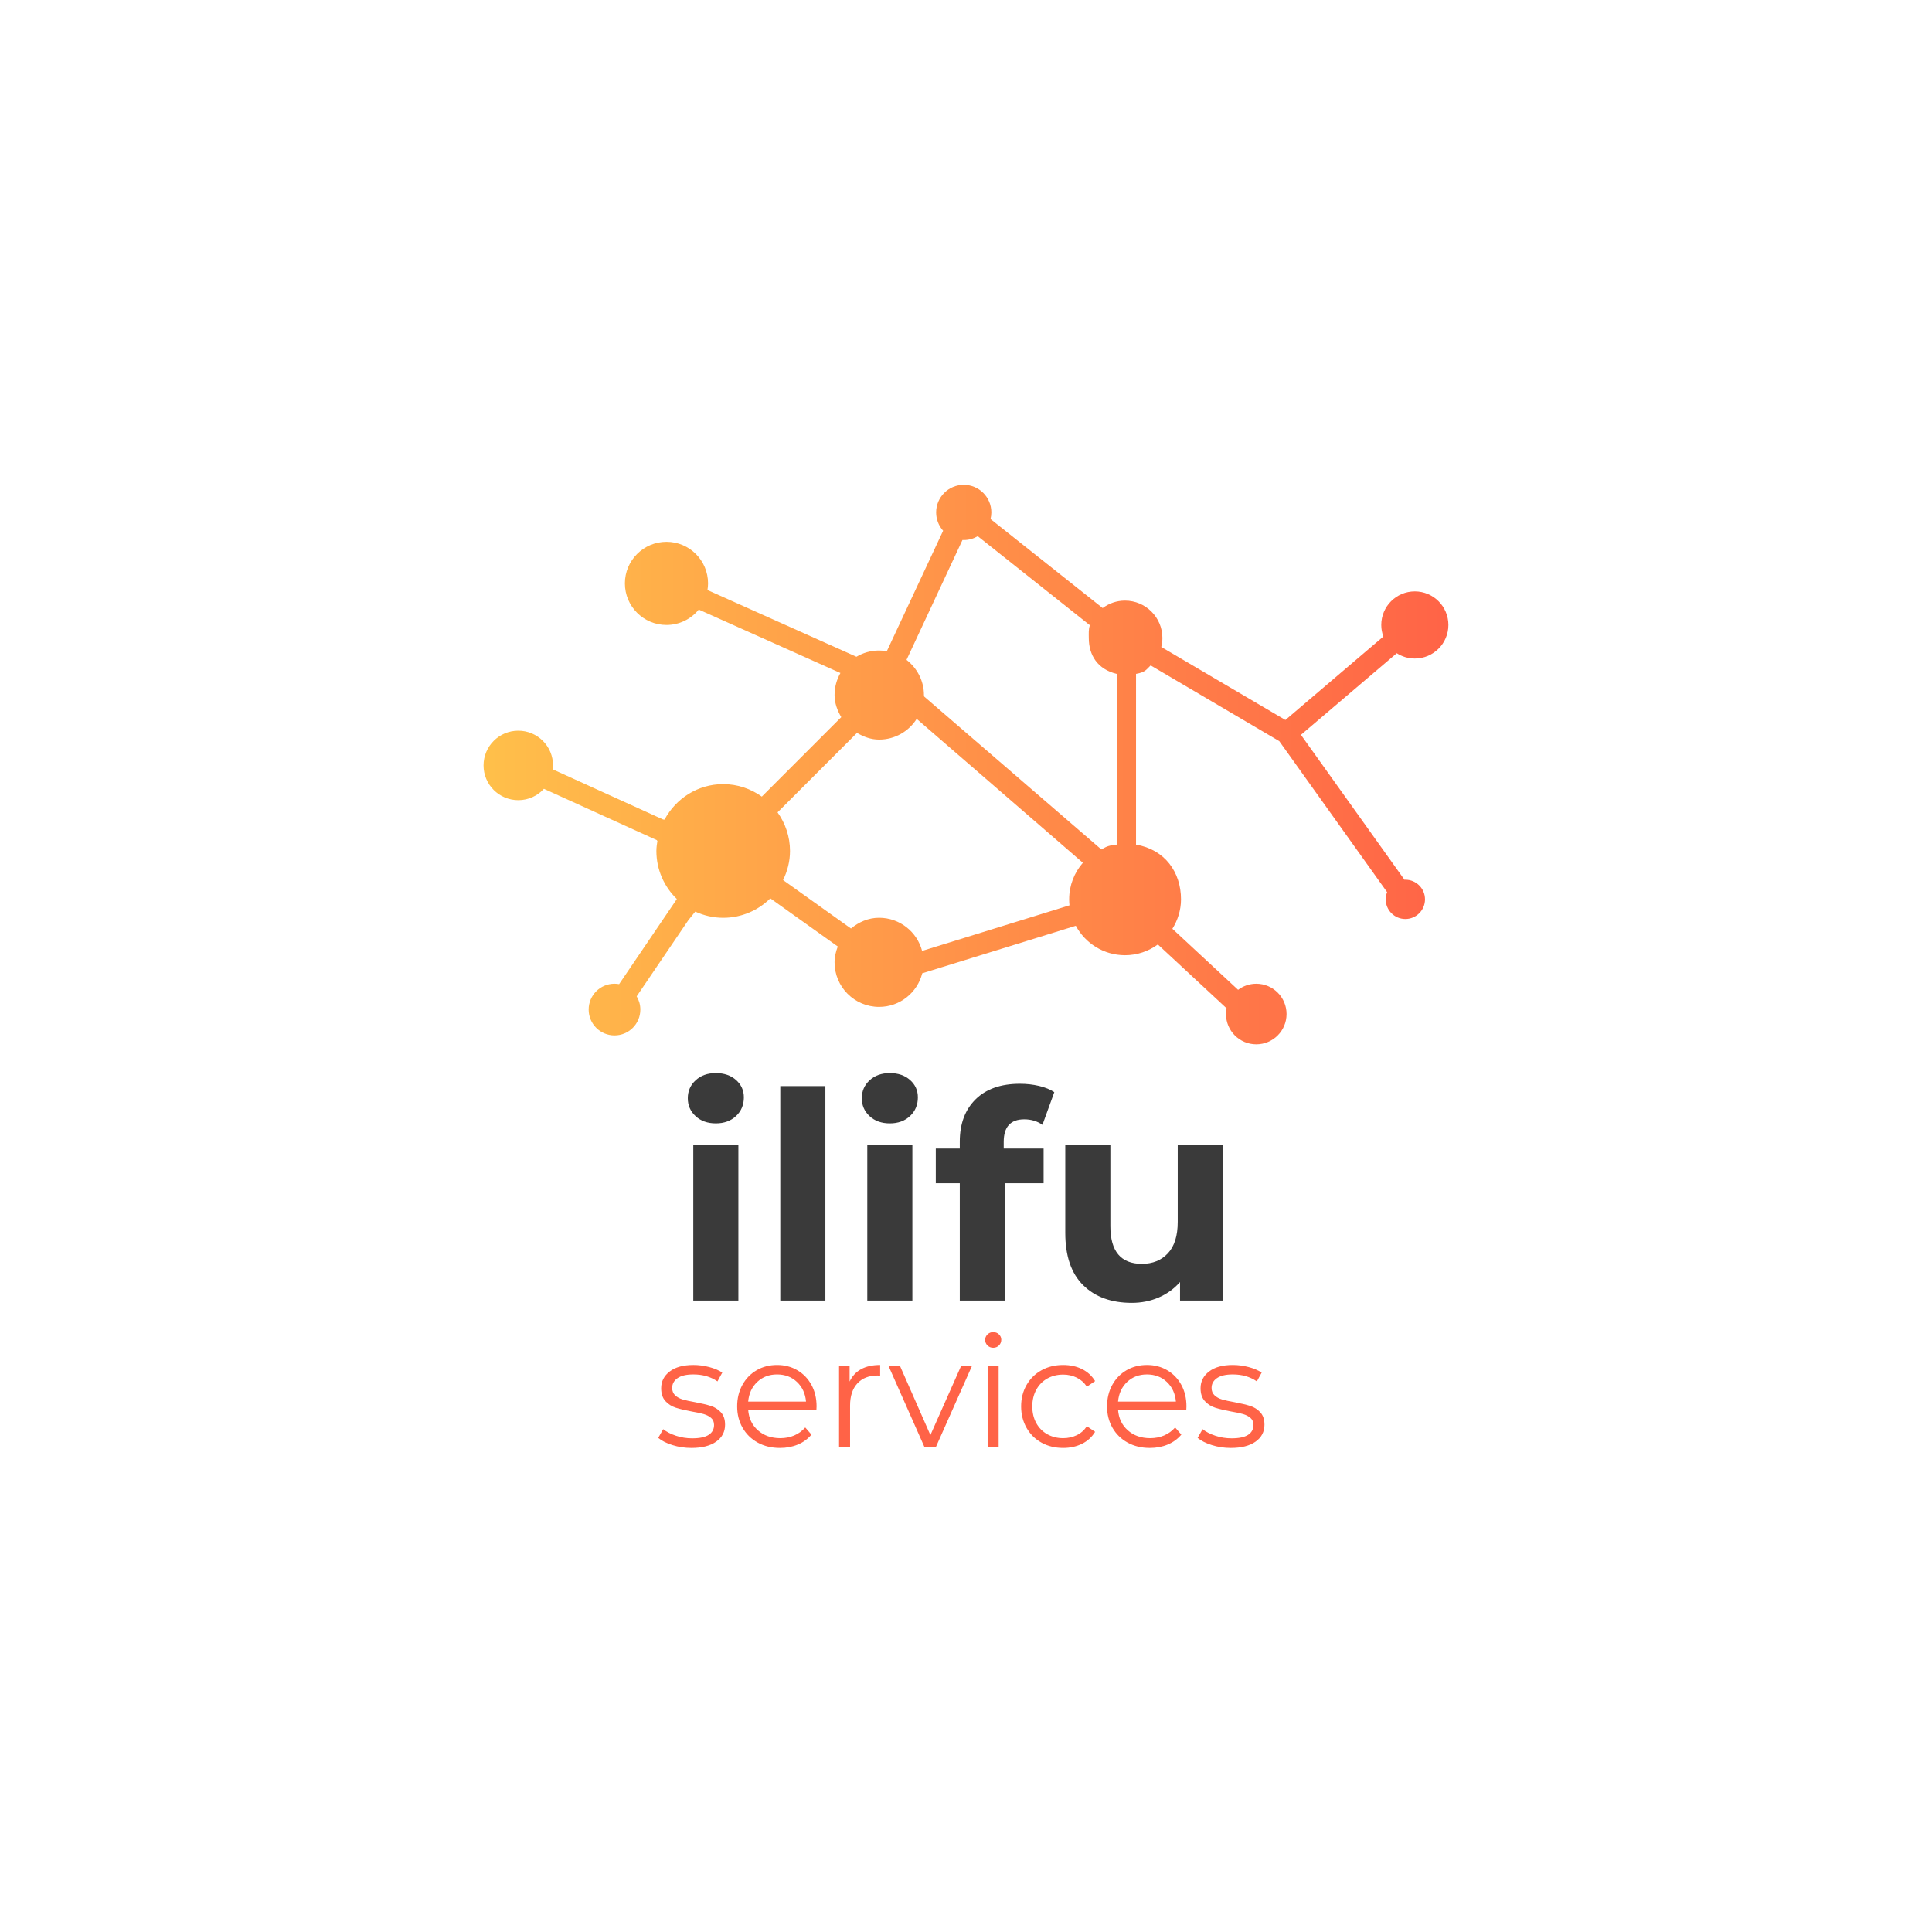 <svg xmlns="http://www.w3.org/2000/svg" width="512" height="512" viewBox="0 0 512 512" data-svgdocument="" id="_lozZXmrQ4Bjc2v8Jjk5tP" class="fl-svgdocument" x="0" y="0" style="" xmlns:xlink="http://www.w3.org/1999/xlink">
  <defs id="_OCOhh_n_vN0Rio0Fz3bQR" transform="matrix(0.775, 0, 0, 0.775, -81.927, 101.791)">
    <linearGradient id="linearGradientSke8mc8dclee" x1="0" y1="0.5" x2="1" y2="0.5">
      <stop id="_BHsq4p1qAd5KargPr_mGY" offset="0%" stop-color="#ffc04a" />
      <stop id="_Fil-3fkmygADUM_R7pzLf" offset="100%" stop-color="#ff6347" />
    </linearGradient>
  </defs>
  <path id="_tMLbDoPeHYDf8vvgFsJ3A" fill="url('#linearGradientSke8mc8dclee')" d="M96.897,37.513c1.921,0,3.478-1.558,3.478-3.479c0-1.92-1.557-3.478-3.478-3.478s-3.478,1.558-3.478,3.478  c0,0.422,0.079,0.825,0.217,1.2l-10.153,8.649l-12.864-7.567c0.073-0.297,0.116-0.607,0.116-0.927c0-2.142-1.736-3.878-3.878-3.878  c-0.869,0-1.668,0.289-2.314,0.772L52.92,23.054c0.054-0.22,0.086-0.448,0.086-0.684c0-1.581-1.281-2.861-2.861-2.861  s-2.861,1.281-2.861,2.861c0,0.729,0.275,1.393,0.724,1.898l-5.835,12.488c-0.26-0.045-0.526-0.074-0.8-0.074  c-0.86,0-1.662,0.239-2.351,0.647l-15.438-6.915c0.036-0.225,0.06-0.454,0.06-0.689c0-2.38-1.929-4.309-4.309-4.309  c-2.379,0-4.309,1.929-4.309,4.309s1.929,4.309,4.309,4.309c1.352,0,2.556-0.623,3.346-1.596l14.682,6.576  c-0.384,0.674-0.607,1.452-0.607,2.284c0,0.852,0.293,1.605,0.694,2.29l-8.233,8.237c-1.136-0.811-2.506-1.294-4.003-1.294  c-2.642,0-4.915,1.501-6.082,3.684l-0.096-0.032c-0.001,0.012-0.004,0.023-0.005,0.035L7.553,49.002  c0.016-0.134,0.025-0.271,0.025-0.409c0-1.989-1.612-3.601-3.601-3.601s-3.601,1.612-3.601,3.601s1.612,3.601,3.601,3.601  c1.054,0,1.999-0.455,2.657-1.177l11.723,5.329c-0.005,0.013-0.009,0.025-0.015,0.037l0.056,0.019  c-0.054,0.348-0.108,0.694-0.108,1.055c0,1.954,0.813,3.716,2.115,4.975l-0.017,0.013c0.004,0.005,0.008,0.01,0.012,0.014  l-5.973,8.802c-0.155-0.027-0.314-0.044-0.478-0.044c-1.479,0-2.678,1.198-2.678,2.678c0,1.479,1.199,2.678,2.678,2.678  c1.479,0,2.678-1.199,2.678-2.678c0-0.501-0.14-0.969-0.38-1.37l5.364-7.904l0.71-0.877c0.881,0.407,1.859,0.641,2.894,0.641  c1.902,0,3.629-0.771,4.883-2.016l6.993,4.991c-0.199,0.514-0.334,1.06-0.334,1.641c0,2.548,2.065,4.617,4.617,4.617  c2.159,0,3.965-1.483,4.471-3.482l15.916-4.923c0.977,1.815,2.893,3.05,5.099,3.05c1.273,0,2.447-0.417,3.403-1.114l7.12,6.611  c-0.038,0.193-0.059,0.393-0.059,0.597c0,1.734,1.406,3.14,3.14,3.14s3.139-1.405,3.139-3.14c0-1.733-1.405-3.139-3.139-3.139  c-0.707,0-1.358,0.236-1.883,0.631l-6.811-6.323c0.552-0.887,0.893-1.93,0.893-3.05c0-2.815-1.661-5.16-4.661-5.677V39.104  c1-0.172,1.082-0.478,1.513-0.878l13.332,7.848l11.179,15.655c-0.092,0.23-0.146,0.481-0.146,0.745c0,1.125,0.91,2.037,2.035,2.037  s2.037-0.912,2.037-2.037s-0.913-2.037-2.038-2.037c-0.03,0-0.06,0.003-0.09,0.005L85.094,45.422l9.931-8.459  C95.565,37.31,96.207,37.513,96.897,37.513z M61.07,62.474c0,0.21,0.013,0.416,0.035,0.62l-15.275,4.724  c-0.522-1.975-2.316-3.435-4.458-3.435c-1.123,0-2.114,0.451-2.913,1.113l-7.038-5.022c0.447-0.92,0.717-1.93,0.717-3.017  c0-1.492-0.487-2.871-1.29-3.999l8.233-8.237c0.686,0.401,1.438,0.694,2.291,0.694c1.642,0,3.079-0.857,3.897-2.147l17.222,14.914  C61.609,59.699,61.07,61.022,61.07,62.474z M66,56.797c-1,0.1-1.135,0.273-1.596,0.502l-18.36-15.846  c0.002-0.052-0.023-0.102-0.023-0.154c0-1.485-0.718-2.802-1.806-3.646l5.799-12.428c0.046,0.002,0.088,0.007,0.134,0.007  c0.53,0,1.023-0.147,1.449-0.399l11.621,9.229c-0.151,0.415-0.113,0.861-0.113,1.328c0,1.757,0.895,3.238,2.895,3.715V56.797z" transform="matrix(2.557, 0, 0, 2.557, 127.181, 78.594)" />
  <path text="ilifu" text-anchor="middle" font-size="100" letter-spacing="0" side="left" offset="0.5" dx="0" dy="0" space="preserve" href="" font-family="Montserrat" font-scale="contain" transform="matrix(0.766, 0, 0, 0.766, 253.931, 344.66)" x="0" y="0" fill="#3a3a3a" font-weight="700" data-fl-textpath="" id="_bACKzYL2clyS4dqlExFb0" d="M-91.65 0L-91.65-53.8L-76.05-53.8L-76.05 0L-91.65 0ZM-83.85-61.3Q-88.15-61.3 -90.85-63.8Q-93.55-66.3 -93.55-70L-93.55-70Q-93.55-73.7 -90.85-76.2Q-88.15-78.7 -83.85-78.7L-83.85-78.7Q-79.55-78.7 -76.85-76.3Q-74.15-73.9 -74.15-70.3L-74.15-70.3Q-74.15-66.4 -76.85-63.85Q-79.55-61.3 -83.85-61.3L-83.85-61.3ZM-61.55 0L-61.55-74.2L-45.95-74.2L-45.95 0L-61.55 0ZM-31.45 0L-31.45-53.8L-15.85-53.8L-15.85 0L-31.45 0ZM-23.65-61.3Q-27.95-61.3 -30.65-63.8Q-33.35-66.3 -33.35-70L-33.35-70Q-33.35-73.7 -30.65-76.2Q-27.95-78.7 -23.65-78.7L-23.65-78.7Q-19.35-78.7 -16.65-76.3Q-13.95-73.9 -13.95-70.3L-13.95-70.3Q-13.95-66.4 -16.65-63.85Q-19.35-61.3 -23.65-61.3L-23.65-61.3ZM 15.75-54.9L 15.75-52.6L 29.55-52.6L 29.55-40.6L 16.15-40.6L 16.15 0L 0.55 0L 0.55-40.6L-7.75-40.6L-7.75-52.6L 0.55-52.6L 0.55-55Q 0.55-64.2  6-69.6Q 11.45-75  21.35-75L 21.35-75Q 24.85-75  28-74.25Q 31.15-73.5  33.25-72.1L 33.25-72.1L 29.15-60.8Q 26.45-62.7  22.85-62.7L 22.85-62.7Q 15.75-62.7  15.75-54.9L 15.75-54.9ZM 75.95-53.8L 91.55-53.8L 91.55 0L 76.75 0L 76.75-6.4Q 73.65-2.9  69.35-1.05Q 65.05 0.8  60.05 0.8L 60.05 0.8Q 49.45 0.8  43.25-5.3Q 37.05-11.4  37.05-23.4L 37.05-23.4L 37.05-53.8L 52.65-53.8L 52.65-25.7Q 52.65-12.7  63.55-12.7L 63.55-12.7Q 69.15-12.7  72.55-16.35Q 75.95-20  75.95-27.2L 75.95-27.2L 75.95-53.8Z" />
  <path text="services" text-anchor="middle" font-size="100" letter-spacing="0" side="left" offset="0.5" dx="0" dy="0" space="preserve" href="" font-family="Montserrat" font-scale="contain" transform="matrix(0.411, 0, 0, 0.411, 254.889, 383.518)" x="0" y="0" fill="#ff6347" data-fl-textpath="" id="_BV8dN3jNM7w4h0tzBWsKw" d="M-174.35 0.5Q-180.75 0.5 -186.6-1.35Q-192.45-3.2 -195.75-6L-195.75-6L-192.55-11.6Q-189.25-9 -184.25-7.35Q-179.25-5.7 -173.85-5.7L-173.85-5.7Q-166.65-5.7 -163.2-7.95Q-159.75-10.2 -159.75-14.3L-159.75-14.3Q-159.75-17.2 -161.65-18.85Q-163.55-20.5 -166.45-21.35Q-169.35-22.2 -174.15-23L-174.15-23Q-180.55-24.2 -184.45-25.45Q-188.35-26.7 -191.1-29.7Q-193.85-32.7 -193.85-38L-193.85-38Q-193.85-44.6 -188.35-48.8Q-182.85-53 -173.05-53L-173.05-53Q-167.95-53 -162.85-51.65Q-157.75-50.3 -154.45-48.1L-154.45-48.1L-157.55-42.4Q-164.05-46.9 -173.05-46.9L-173.05-46.9Q-179.85-46.9 -183.3-44.5Q-186.75-42.1 -186.75-38.2L-186.75-38.2Q-186.75-35.2 -184.8-33.4Q-182.85-31.6 -179.95-30.75Q-177.05-29.9 -171.95-29L-171.95-29Q-165.65-27.8 -161.85-26.6Q-158.05-25.4 -155.35-22.5Q-152.65-19.6 -152.65-14.5L-152.65-14.5Q-152.65-7.6 -158.4-3.55Q-164.15 0.5 -174.35 0.5L-174.35 0.5ZM-93.65-26.3L-93.75-24.1L-137.75-24.1Q-137.15-15.9 -131.45-10.85Q-125.75-5.8 -117.05-5.8L-117.05-5.8Q-112.15-5.8 -108.05-7.55Q-103.95-9.3 -100.95-12.7L-100.95-12.7L-96.95-8.1Q-100.45-3.9 -105.7-1.7Q-110.95 0.5 -117.25 0.5L-117.25 0.5Q-125.35 0.5 -131.6-2.95Q-137.85-6.4 -141.35-12.5Q-144.85-18.6 -144.85-26.3L-144.85-26.3Q-144.85-34 -141.5-40.1Q-138.15-46.2 -132.3-49.6Q-126.45-53 -119.15-53L-119.15-53Q-111.85-53 -106.05-49.6Q-100.25-46.2 -96.95-40.15Q-93.65-34.1 -93.65-26.3L-93.65-26.3ZM-119.15-46.9Q-126.75-46.9 -131.9-42.05Q-137.05-37.2 -137.75-29.4L-137.75-29.4L-100.45-29.4Q-101.15-37.2 -106.3-42.05Q-111.45-46.9 -119.15-46.9L-119.15-46.9ZM-72.35-42.3Q-69.85-47.6 -64.9-50.3Q-59.95-53 -52.65-53L-52.65-53L-52.65-46.1L-54.35-46.2Q-62.65-46.2 -67.35-41.1Q-72.05-36 -72.05-26.8L-72.05-26.8L-72.05 0L-79.15 0L-79.15-52.6L-72.35-52.6L-72.35-42.3ZM-0.35-52.6L 6.65-52.6L-16.75 0L-24.05 0L-47.35-52.6L-39.95-52.6L-20.25-7.8L-0.35-52.6ZM 16.65 0L 16.65-52.6L 23.75-52.6L 23.75 0L 16.65 0ZM 20.25-64.1Q 18.05-64.1  16.55-65.6Q 15.05-67.1  15.05-69.2L 15.05-69.2Q 15.05-71.2  16.55-72.7Q 18.05-74.2  20.25-74.2L 20.25-74.2Q 22.45-74.2  23.95-72.75Q 25.45-71.3  25.45-69.3L 25.45-69.3Q 25.45-67.1  23.95-65.6Q 22.45-64.1  20.25-64.1L 20.25-64.1ZM 65.35 0.5Q 57.55 0.5  51.4-2.9Q 45.25-6.3  41.75-12.45Q 38.25-18.6  38.25-26.3L 38.25-26.3Q 38.25-34  41.75-40.1Q 45.25-46.2  51.4-49.6Q 57.55-53  65.35-53L 65.35-53Q 72.15-53  77.5-50.35Q 82.85-47.7  85.95-42.6L 85.95-42.6L 80.65-39Q 78.05-42.9  74.05-44.85Q 70.05-46.8  65.35-46.8L 65.35-46.8Q 59.65-46.8  55.1-44.25Q 50.55-41.7  48-37Q 45.45-32.3  45.45-26.3L 45.45-26.3Q 45.45-20.2  48-15.55Q 50.55-10.9  55.1-8.35Q 59.65-5.8  65.35-5.8L 65.35-5.8Q 70.05-5.8  74.05-7.7Q 78.05-9.6  80.65-13.5L 80.65-13.5L 85.95-9.9Q 82.85-4.8  77.45-2.15Q 72.05 0.5  65.35 0.5L 65.35 0.5ZM 144.85-26.3L 144.75-24.1L 100.75-24.1Q 101.35-15.9  107.05-10.85Q 112.75-5.8  121.45-5.8L 121.45-5.8Q 126.35-5.8  130.45-7.55Q 134.55-9.3  137.55-12.7L 137.55-12.7L 141.55-8.1Q 138.05-3.9  132.8-1.7Q 127.55 0.5  121.25 0.5L 121.25 0.5Q 113.15 0.5  106.9-2.95Q 100.65-6.4  97.15-12.5Q 93.65-18.6  93.65-26.3L 93.65-26.3Q 93.65-34  97-40.1Q 100.35-46.2  106.2-49.6Q 112.05-53  119.35-53L 119.35-53Q 126.65-53  132.45-49.6Q 138.25-46.2  141.55-40.15Q 144.85-34.1  144.85-26.3L 144.85-26.3ZM 119.35-46.9Q 111.75-46.9  106.6-42.05Q 101.45-37.2  100.75-29.4L 100.75-29.4L 138.05-29.4Q 137.35-37.2  132.2-42.05Q 127.05-46.9  119.35-46.9L 119.35-46.9ZM 173.45 0.5Q 167.05 0.5  161.2-1.35Q 155.35-3.2  152.05-6L 152.05-6L 155.25-11.6Q 158.55-9  163.55-7.35Q 168.55-5.7  173.95-5.7L 173.95-5.7Q 181.15-5.7  184.6-7.95Q 188.05-10.2  188.05-14.3L 188.05-14.3Q 188.05-17.2  186.15-18.85Q 184.25-20.5  181.35-21.35Q 178.45-22.2  173.65-23L 173.65-23Q 167.25-24.2  163.35-25.45Q 159.45-26.7  156.7-29.7Q 153.95-32.7  153.95-38L 153.95-38Q 153.95-44.6  159.45-48.8Q 164.95-53  174.75-53L 174.75-53Q 179.85-53  184.95-51.65Q 190.05-50.3  193.35-48.1L 193.35-48.1L 190.25-42.4Q 183.75-46.9  174.75-46.9L 174.75-46.9Q 167.95-46.9  164.5-44.5Q 161.05-42.1  161.05-38.2L 161.05-38.2Q 161.05-35.2  163-33.4Q 164.95-31.6  167.85-30.75Q 170.75-29.9  175.85-29L 175.85-29Q 182.15-27.8  185.95-26.6Q 189.75-25.4  192.45-22.5Q 195.15-19.6  195.15-14.5L 195.15-14.5Q 195.15-7.6  189.4-3.55Q 183.65 0.5  173.45 0.5L 173.45 0.5Z" />
</svg>